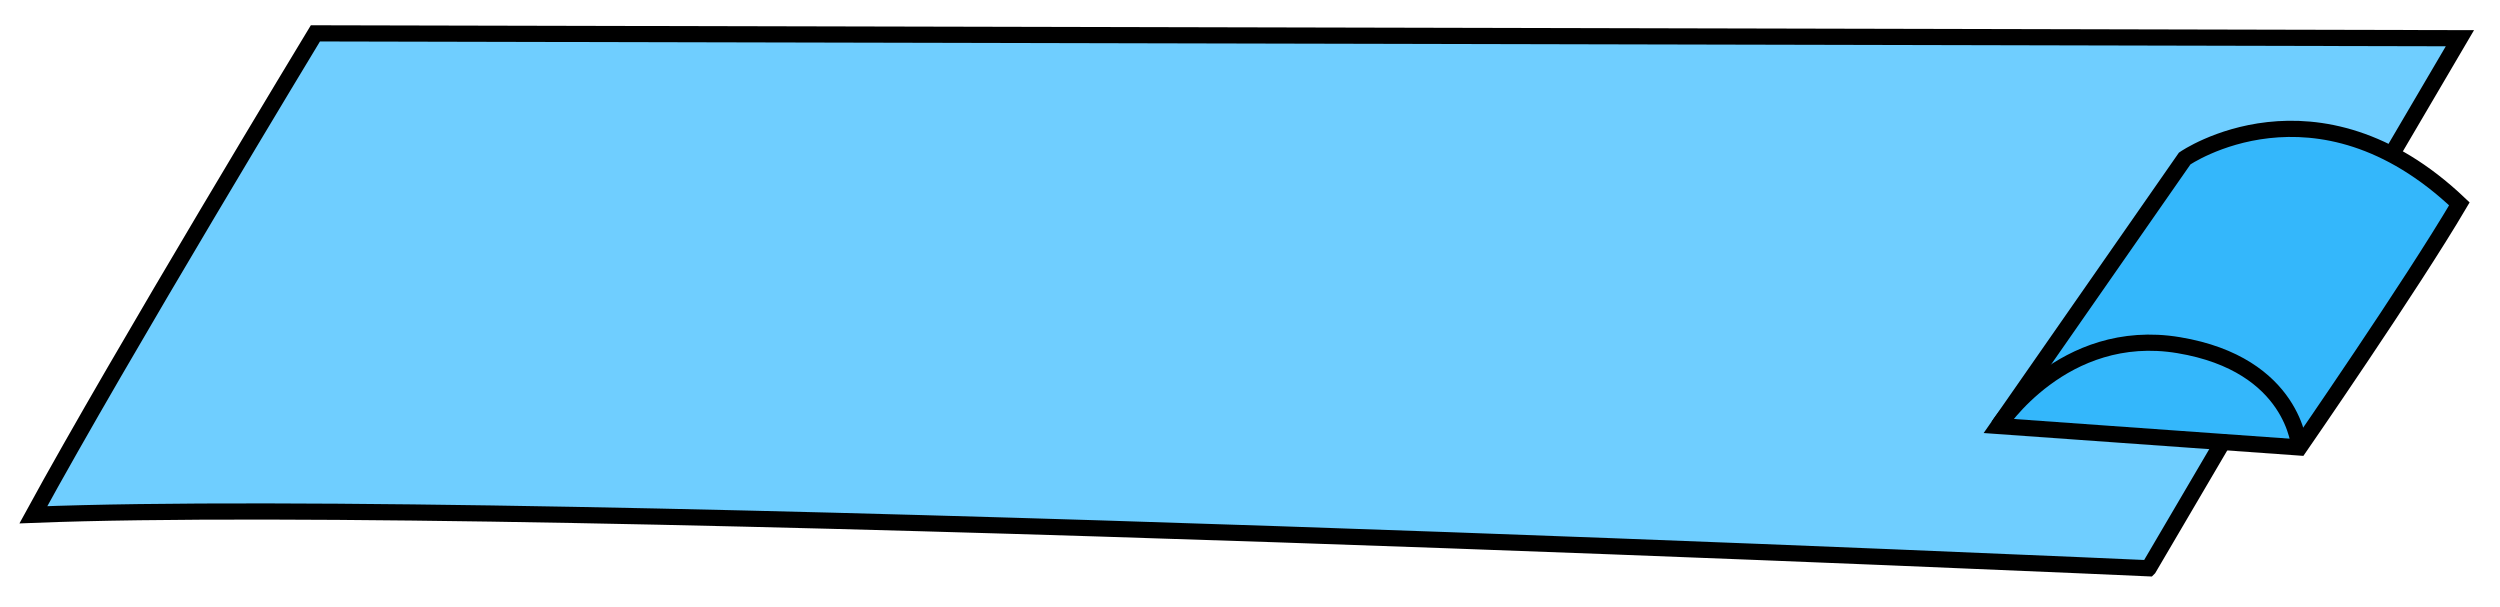 <svg xmlns="http://www.w3.org/2000/svg" fill-rule="evenodd" clip-rule="evenodd" viewBox="0 0 309 75">
  <g id="pad" fill-rule="nonzero" stroke="#000" stroke-width="2">
    <path fill="#6fceff" d="M265.577 70.238S65.43 61.222 4.123 63.627c10.819-19.835 34.86-59.504 34.86-59.504l265.061.601-38.467 65.514z"/>
    <path fill="#34b7fb" d="M284.201 55.308l-37.196-2.656 23.026-33.064s16.236-11.218 33.948 5.61c-5.904 10.037-19.778 30.11-19.778 30.11z"/>
    <path fill="none" d="M284.201 55.308s-.598-10.26-14.917-12.646c-14.318-2.387-22.279 9.99-22.279 9.99"/>
  </g>
</svg>
